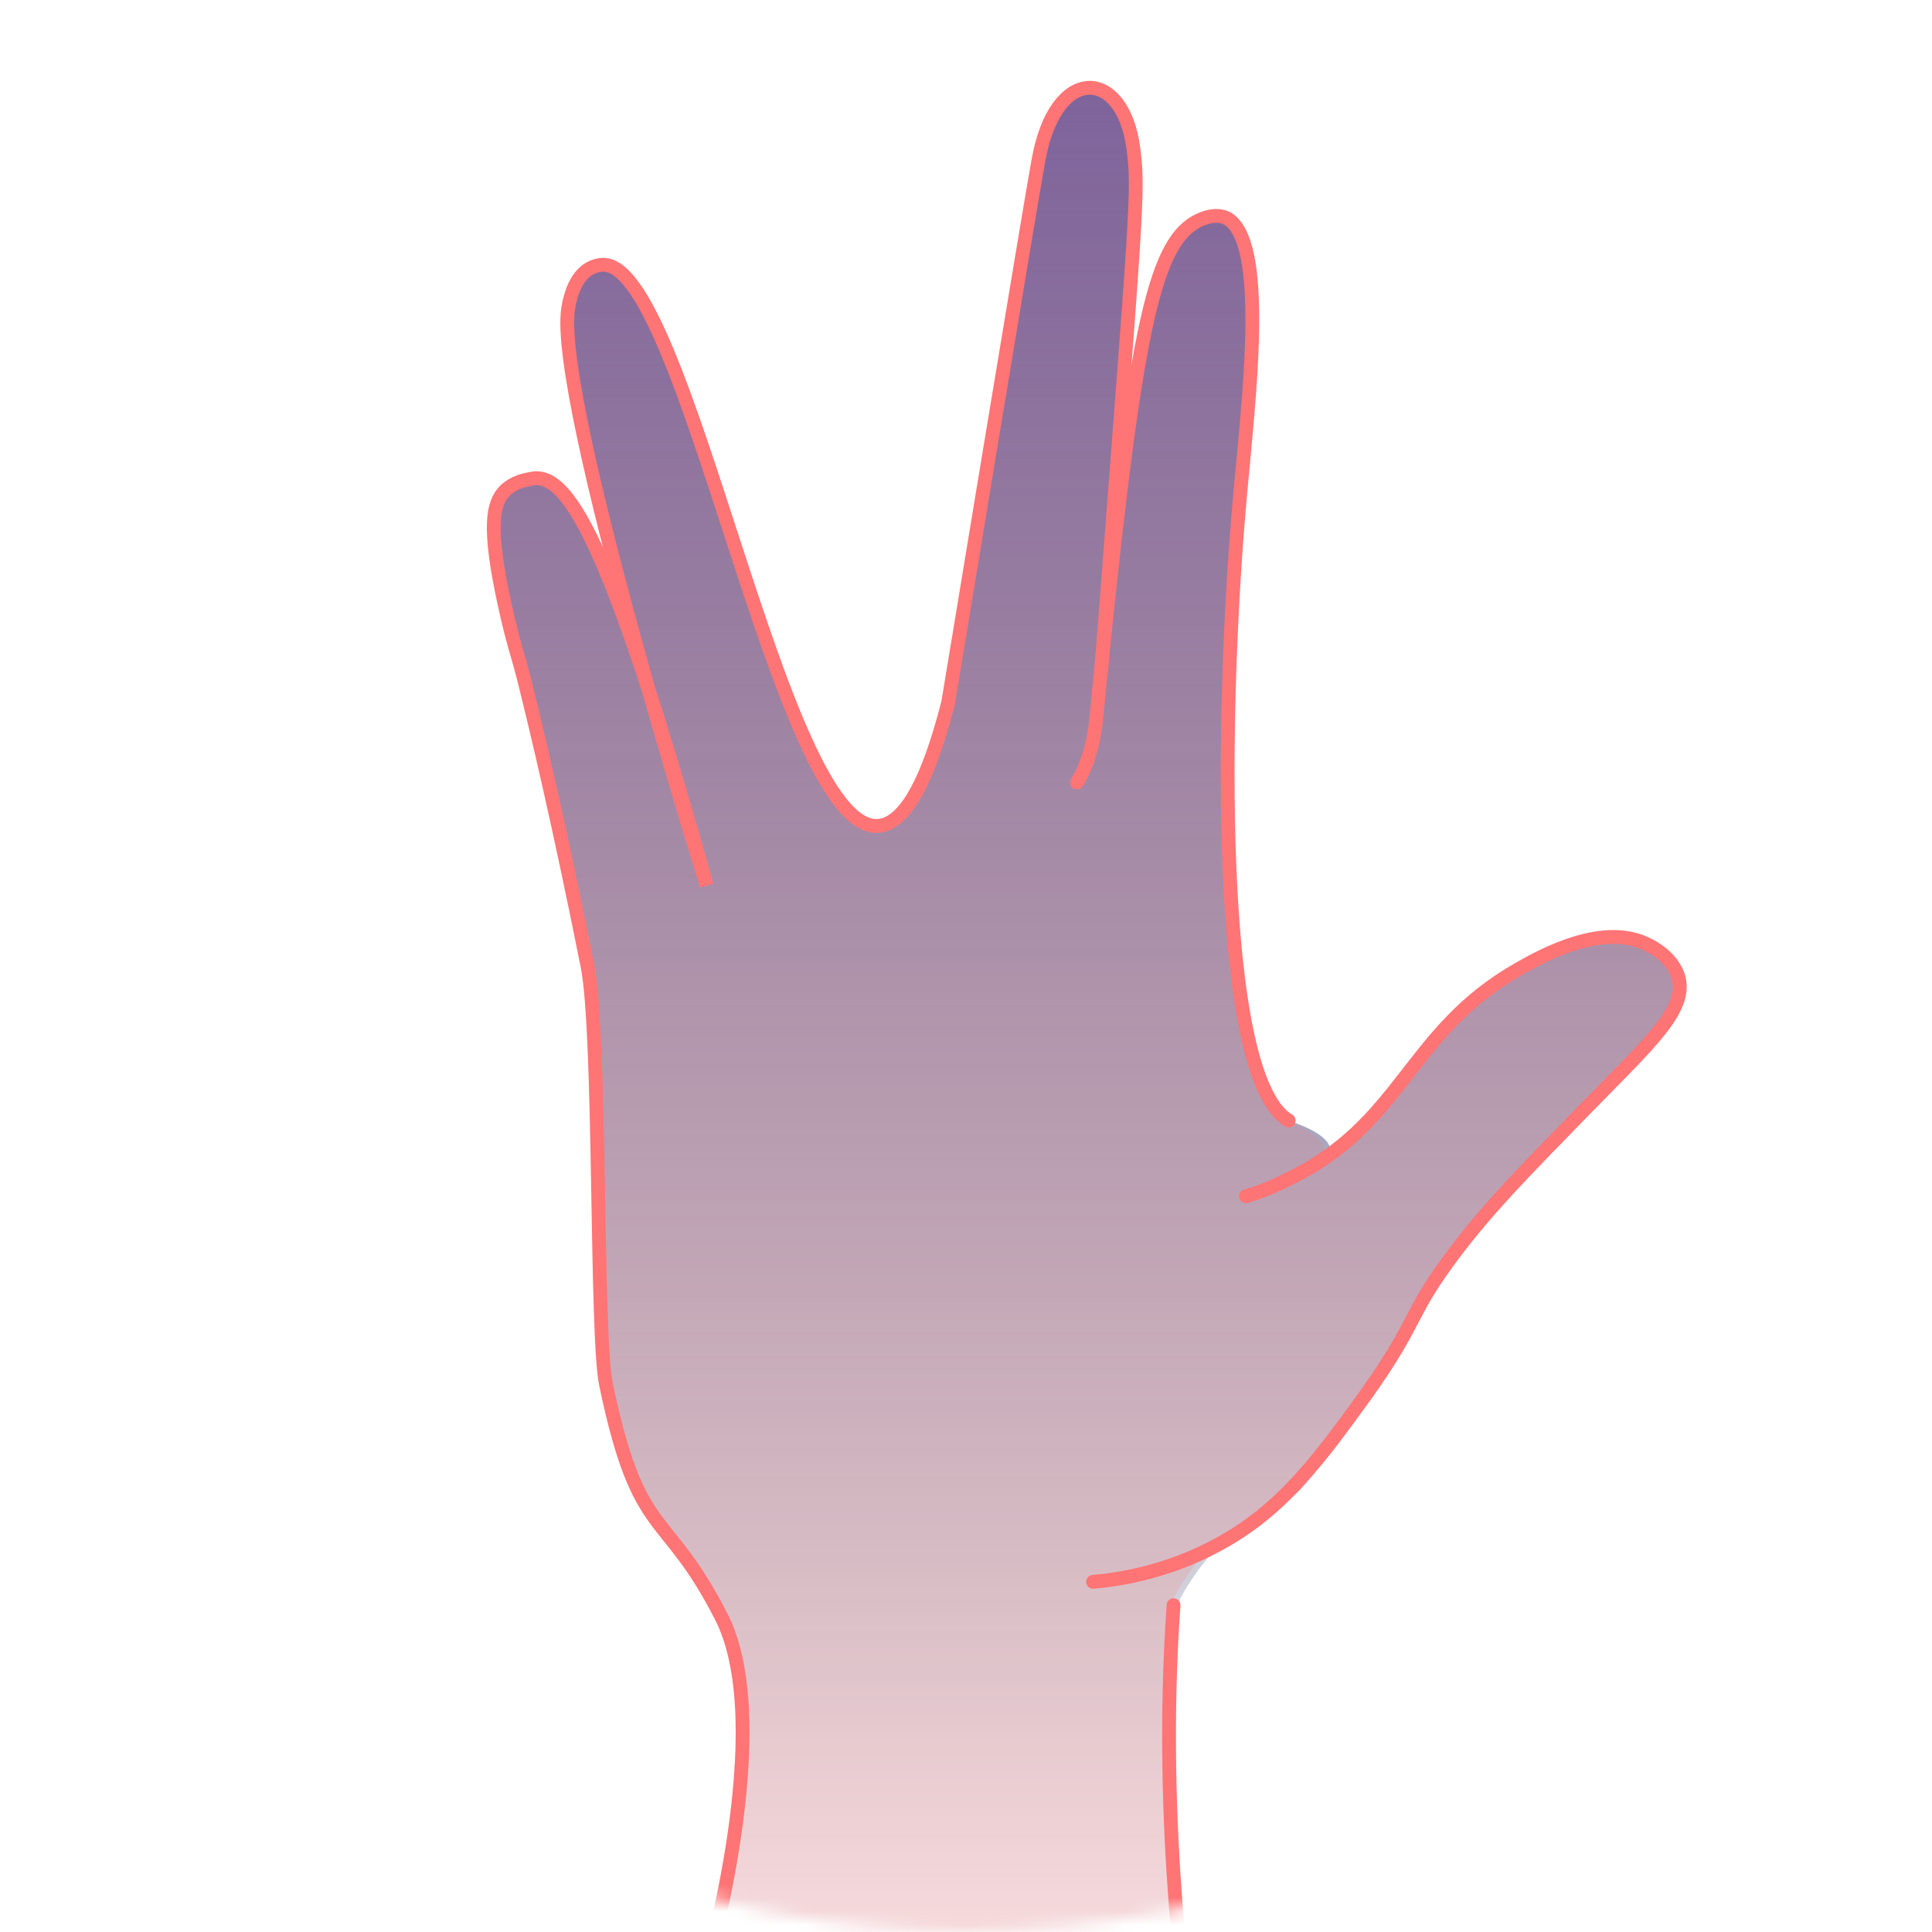 <svg width="140" height="140" viewBox="0 0 140 140" fill="none" xmlns="http://www.w3.org/2000/svg">
<mask id="mask0" mask-type="alpha" maskUnits="userSpaceOnUse" x="0" y="0" width="140" height="140">
<circle cx="70" cy="70" r="70" fill="#C4C4C4"/>
</mask>
<g mask="url(#mask0)">
<path d="M51.149 143.033C51.149 143.033 56.399 125.125 52.316 117.192C48.233 109.2 46.366 111.825 43.974 100.392C43.216 96.833 43.624 75.075 42.633 70.058C40.474 59.5 38.899 52.967 37.908 48.942C37.558 47.6 37.149 46.433 36.624 44.042C35.283 38.033 35.749 36.458 36.566 35.583C37.266 34.883 38.141 34.767 38.433 34.708C41.058 34.067 44.091 38.558 51.266 64.167C51.266 64.167 40.183 28.758 41.233 22.342C41.699 19.483 43.158 19.25 43.624 19.192C49.749 18.492 56.516 60.317 63.691 59.85C65.149 59.733 66.958 57.983 68.766 50.925C68.766 50.925 74.891 13.767 75.299 11.667C76.524 4.667 81.424 4.958 82.183 10.792C82.591 13.942 82.474 14.467 79.849 48.767C79.849 49.933 79.733 51.392 79.383 53.025C79.033 54.542 78.566 55.767 78.158 56.758C78.158 56.7 79.266 55.125 79.558 52.092C79.674 50.808 79.849 49.175 80.024 47.308C82.474 23.508 83.816 17.442 87.083 15.983C87.491 15.808 88.249 15.517 89.008 15.867C92.041 17.5 90.583 29.108 89.999 35.7C88.599 50.925 88.133 78.108 93.499 81.258C94.433 81.55 96.358 82.308 96.416 83.358C96.474 84.583 94.141 85.925 90.466 86.8C91.049 86.625 92.099 86.275 93.383 85.633C101.899 81.608 102.133 74.9 110.299 70.292C112.049 69.3 116.424 66.908 119.633 68.6C119.983 68.775 121.324 69.475 121.791 70.875C122.491 73.267 119.749 75.658 114.966 80.558C110.358 85.283 108.024 87.675 105.633 90.825C103.124 94.092 102.891 95.142 101.608 97.417C101.024 98.467 100.499 99.225 99.216 101.033C96.183 105.408 94.608 107.625 94.083 108.092C91.691 110.192 90.583 109.783 88.308 112.058C86.733 113.633 85.799 115.267 85.216 116.433C84.049 132.767 86.383 147.35 86.383 147.35" fill="url(#paint0_linear)"/>
<path opacity="0.2" d="M50.683 142.975C50.683 142.975 55.933 125.067 51.849 117.133C47.766 109.142 45.899 111.767 43.508 100.333C42.749 96.775 43.158 75.017 42.166 70C40.066 59.5 38.491 52.908 37.499 48.942C37.149 47.6 36.741 46.433 36.216 44.042C34.874 38.033 35.341 36.458 36.158 35.583C36.858 34.883 37.733 34.767 38.024 34.708C40.591 34.067 43.683 38.558 50.799 64.167C50.799 64.167 39.716 28.758 40.766 22.342C41.233 19.483 42.691 19.25 43.158 19.192C49.283 18.492 56.049 60.317 63.224 59.85C64.683 59.733 66.491 57.983 68.299 50.925C68.299 50.925 74.424 13.767 74.833 11.667C76.058 4.608 80.958 4.9 81.716 10.733C82.124 13.883 82.008 14.408 79.383 48.708C79.383 49.875 79.266 51.333 78.916 52.967C78.566 54.483 78.099 55.708 77.691 56.7C77.691 56.642 78.799 55.067 79.091 52.033C79.208 50.75 79.383 49.117 79.558 47.25C82.008 23.45 83.349 17.383 86.616 15.925C87.024 15.75 87.783 15.458 88.541 15.808C91.574 17.442 90.116 29.05 89.533 35.642C88.133 50.867 87.666 78.05 93.033 81.2C93.966 81.492 95.891 82.25 95.949 83.3C96.008 84.525 93.674 85.867 89.999 86.742C90.583 86.567 91.633 86.217 92.916 85.575C101.433 81.55 101.666 74.842 109.833 70.233C111.583 69.242 115.958 66.85 119.166 68.542C119.516 68.717 120.858 69.417 121.324 70.817C122.024 73.208 119.283 75.6 114.499 80.5C109.891 85.225 107.558 87.617 105.166 90.767C102.658 94.033 102.424 95.083 101.141 97.358C100.558 98.408 100.033 99.167 98.749 100.975C95.716 105.35 94.141 107.567 93.616 108.033C91.224 110.133 90.116 109.725 87.841 112C86.266 113.575 85.333 115.208 84.749 116.375C83.583 132.708 85.916 147.292 85.916 147.292" fill="#FF7475"/>
<path d="M90.291 86.683C90.874 86.508 91.983 86.158 93.208 85.517C101.724 81.492 101.958 74.783 110.124 70.175C111.874 69.183 116.249 66.792 119.458 68.483C119.808 68.658 121.149 69.358 121.616 70.758C122.316 73.15 119.574 75.542 114.791 80.442C110.183 85.167 107.849 87.558 105.458 90.708C101.958 95.317 102.891 95.55 99.041 100.975C95.541 105.817 92.858 109.492 88.133 112C84.633 113.867 81.308 114.45 79.208 114.625" stroke="#FF7475" stroke-miterlimit="10" stroke-linecap="round"/>
<path d="M78.041 56.7C78.041 56.7 79.149 55.125 79.441 52.033C79.558 50.75 79.733 49.117 79.908 47.25C82.358 23.45 83.699 17.383 86.966 15.925C87.374 15.75 88.133 15.458 88.891 15.808C91.924 17.442 90.466 29.05 89.883 35.642C88.483 50.867 88.016 78.05 93.383 81.2" stroke="#FF7475" stroke-miterlimit="10" stroke-linecap="round"/>
<path d="M86.208 147.233C86.208 147.233 83.874 132.65 85.041 116.317" stroke="#FF7475" stroke-miterlimit="10" stroke-linecap="round"/>
<path d="M51.091 142.975C51.091 142.975 56.341 125.067 52.258 117.133C48.174 109.142 46.308 111.767 43.916 100.333C43.158 96.775 43.566 75.017 42.574 70C40.474 59.5 38.899 52.908 37.908 48.942C37.558 47.6 37.149 46.433 36.624 44.042C35.283 38.033 35.749 36.458 36.566 35.583C37.266 34.883 38.141 34.767 38.433 34.708C40.999 34.067 44.091 38.558 51.208 64.167C51.208 64.167 40.124 28.758 41.174 22.342C41.641 19.483 43.099 19.25 43.566 19.192C49.691 18.492 56.458 60.317 63.633 59.85C65.091 59.733 66.899 57.983 68.708 50.925C68.708 50.925 74.833 13.767 75.241 11.667C76.466 4.608 81.366 4.9 82.124 10.733C82.533 13.883 82.416 14.408 79.791 48.708" stroke="#FF7475" stroke-miterlimit="10" stroke-linecap="round"/>
</g>
<defs>
<linearGradient id="paint0_linear" x1="78.839" y1="6.414" x2="78.839" y2="147.35" gradientUnits="userSpaceOnUse">
<stop stop-color="#5E60A6"/>
<stop offset="1" stop-color="#26274D" stop-opacity="0"/>
</linearGradient>
</defs>
</svg>
